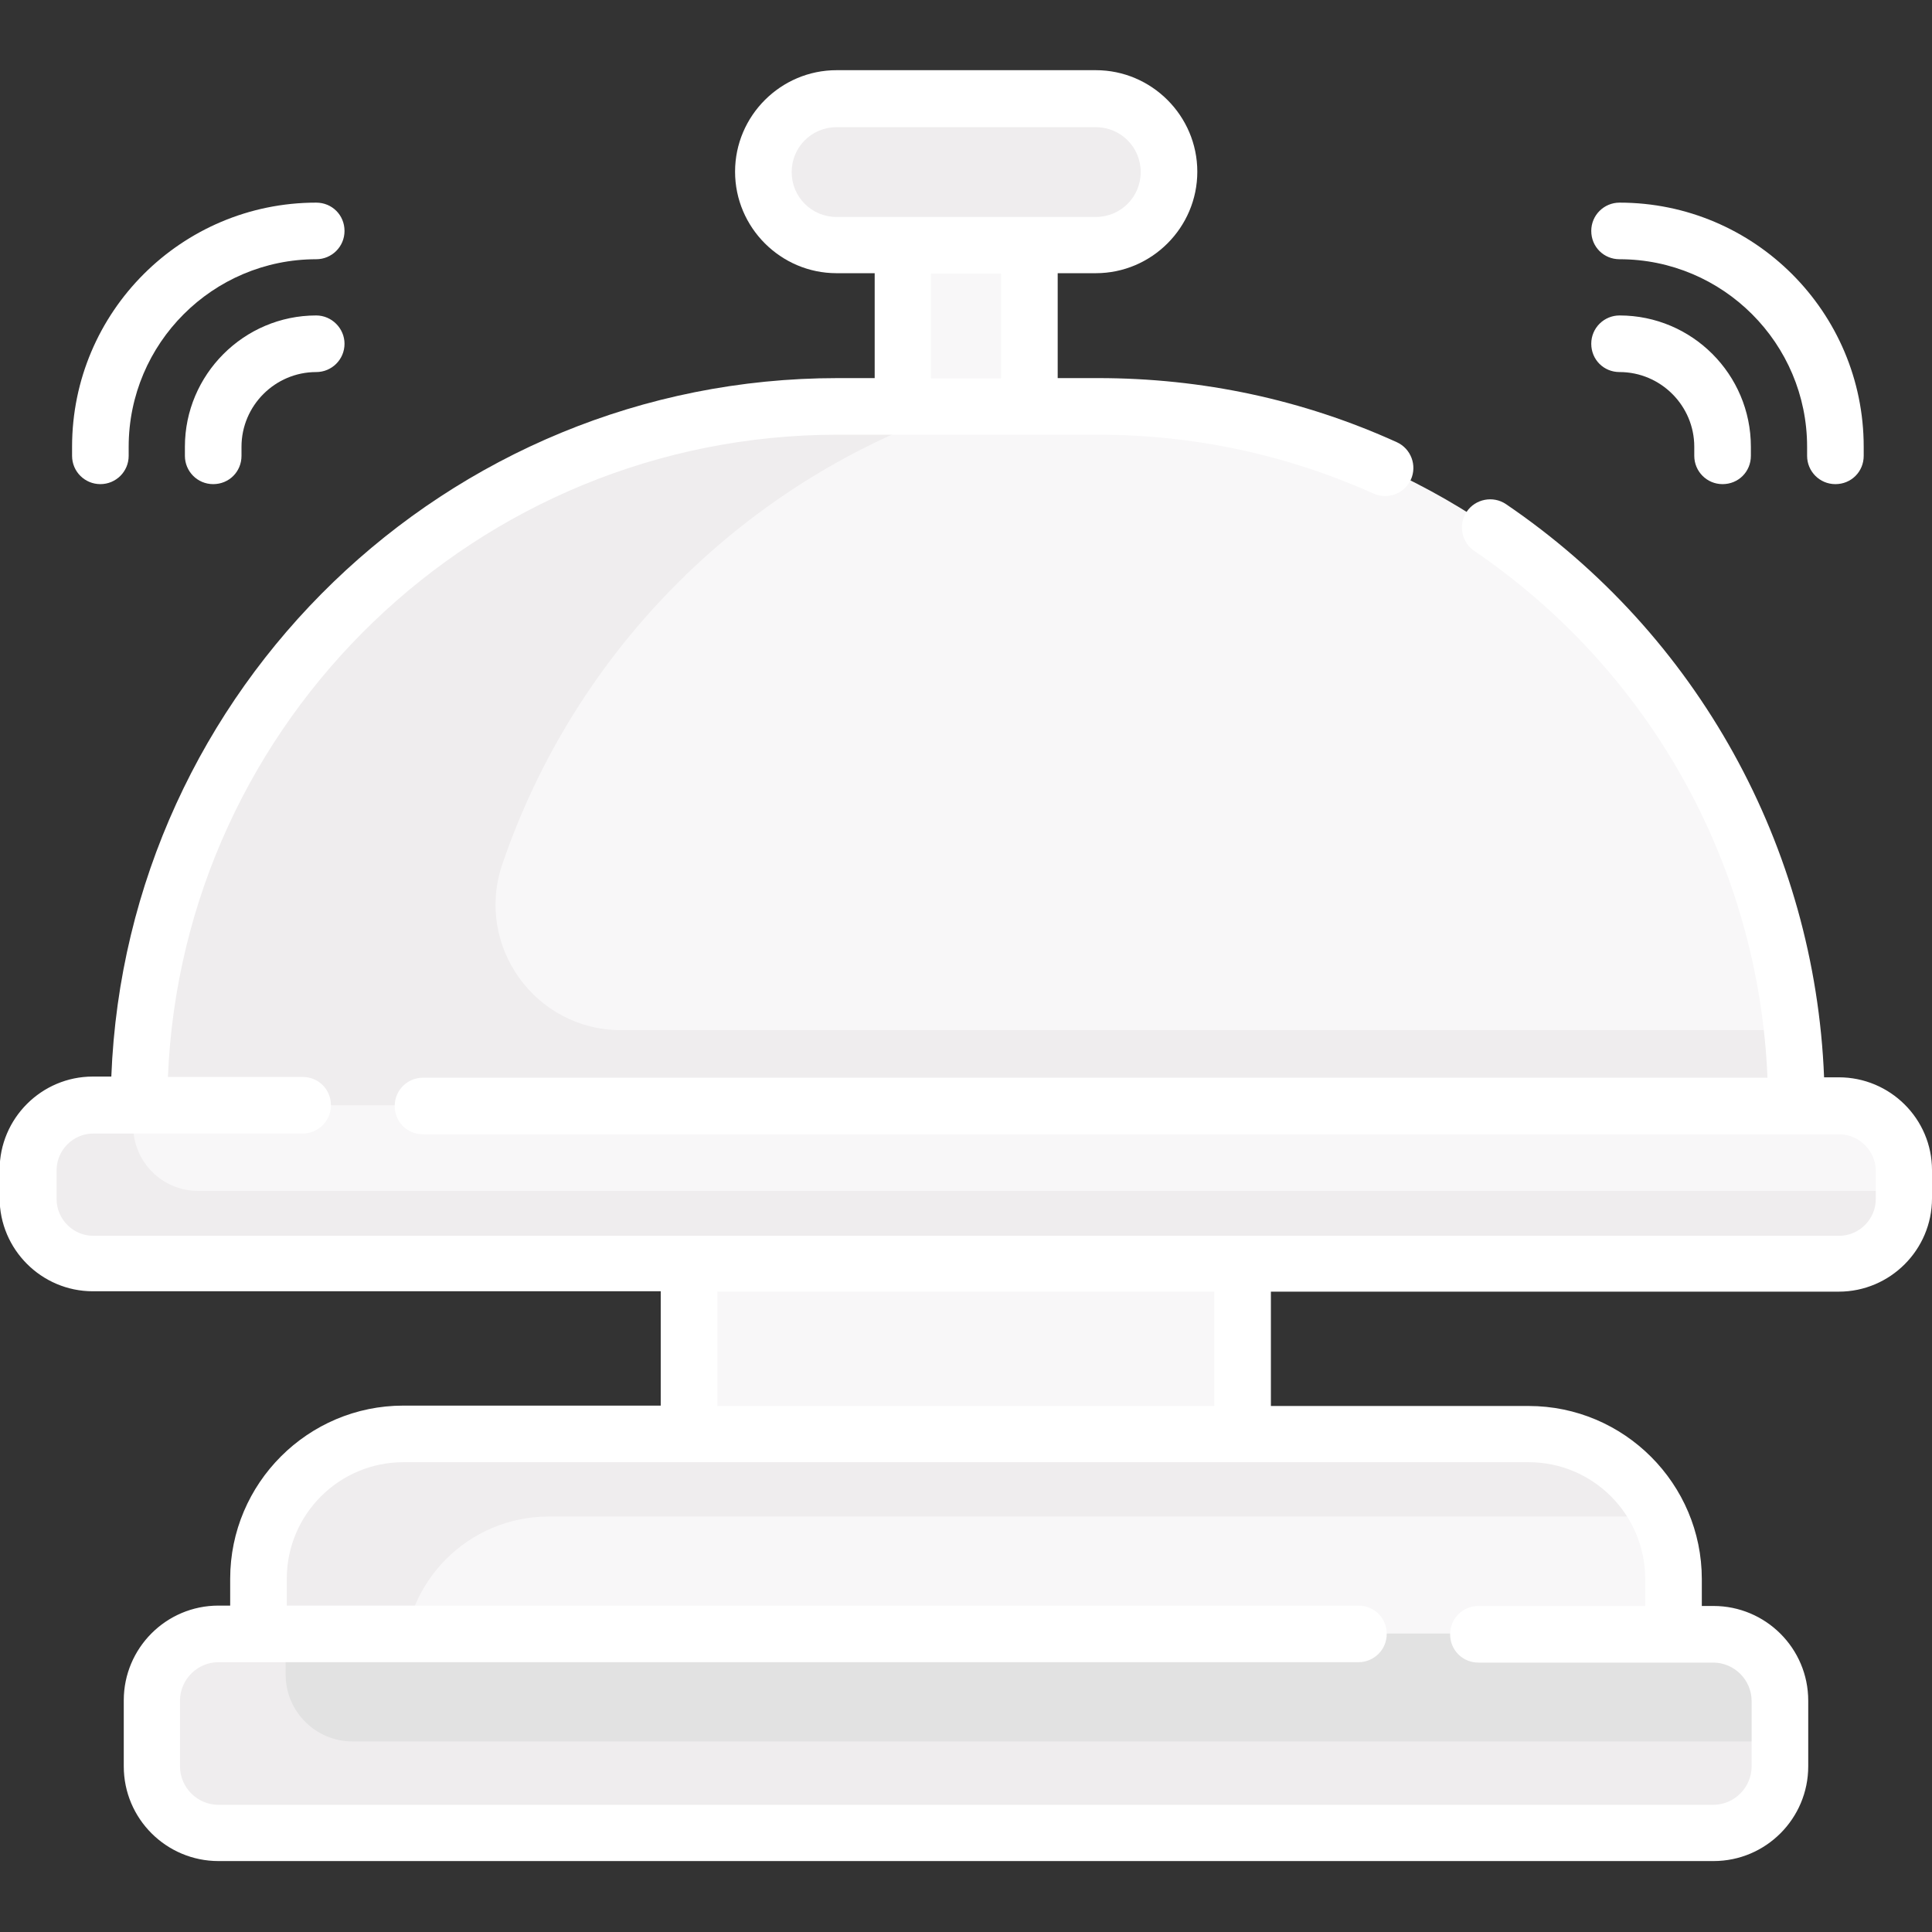<?xml version="1.0" encoding="utf-8"?>
<!-- Generator: Adobe Illustrator 19.1.0, SVG Export Plug-In . SVG Version: 6.00 Build 0)  -->
<svg version="1.1" id="Capa_1" xmlns="http://www.w3.org/2000/svg" xmlns:xlink="http://www.w3.org/1999/xlink" x="0px" y="0px"
	 viewBox="-41 164.9 512 512" style="enable-background:new -41 164.9 512 512;" xml:space="preserve">
<rect x="-41" y="164.9" width="512" height="512" fill="#333333" stroke="none"/>
<style type="text/css">
	.st0{fill:#F8F7F8;}
	.st1{fill:#EFEDEE;}
	.st2{fill:#E2E2E2;}
	.st3{fill:#FFFFFF;}
</style>
<g>
	<g>
		<path class="st0" d="M198.2,214h33.5v75.7h-33.5V214z"/>
		<path class="st0" d="M141.7,402.9h146.7v203.2H141.7V402.9z"/>
		<path class="st0" d="M435.1,457.8c0-102.2-82.9-185.1-185.1-185.1h-69C78.8,272.7-4.1,355.6-4.1,457.8v25.1h439.3V457.8z"/>
		<path class="st1" d="M434.1,437.9H123.6c-22.8,0-38.8-22.4-31.5-43.9c19.5-57.3,64.9-102.4,122.2-121.3H181
			C78.8,272.7-4.1,355.6-4.1,457.8v25.1h66.2h19.8h353.3v-25.1C435.1,451.1,434.8,444.4,434.1,437.9z"/>
		<path class="st0" d="M402.5,611.9h-375v-28.5c0-21.2,17.2-38.4,38.4-38.4h298.2c21.2,0,38.4,17.2,38.4,38.4L402.5,611.9
			L402.5,611.9z"/>
		<path class="st1" d="M66,605.2c0-21.2,17.2-38.4,38.4-38.4h294.5c-6.2-12.9-19.4-21.8-34.7-21.8H66c-21.2,0-38.4,17.2-38.4,38.4
			v28.5H66L66,605.2z"/>
		<g>
			<path class="st2" d="M413.1,650.6H16.9c-9.7,0-17.7-7.9-17.7-17.7v-17.4c0-9.7,7.9-17.7,17.7-17.7h396.2
				c9.7,0,17.7,7.9,17.7,17.7V633C430.7,642.7,422.8,650.6,413.1,650.6z"/>
			<path class="st1" d="M52.4,626.4c-9.7,0-17.7-7.9-17.7-17.7v-10.8H16.9c-9.7,0-17.7,7.9-17.7,17.7V633c0,9.7,7.9,17.7,17.7,17.7
				h396.2c9.7,0,17.7-7.9,17.7-17.7v-6.6H52.4z"/>
			<path class="st0" d="M446.3,499.7H-16.3c-9.5,0-17.2-7.7-17.2-17.2V475c0-9.5,7.7-17.2,17.2-17.2h462.7c9.5,0,17.2,7.7,17.2,17.2
				v7.5C463.5,492,455.8,499.7,446.3,499.7z"/>
			<path class="st1" d="M11.5,480.5c-9.5,0-17.2-7.7-17.2-17.2v-5.4h-10.6c-9.5,0-17.2,7.7-17.2,17.2v7.5c0,9.5,7.7,17.2,17.2,17.2
				h462.7c9.5,0,17.2-7.7,17.2-17.2v-2.1H11.5z"/>
			<path class="st1" d="M249.3,229.9h-68.7c-10.7,0-19.4-8.7-19.4-19.4c0-10.7,8.7-19.4,19.4-19.4h68.7c10.7,0,19.4,8.7,19.4,19.4
				C268.7,221.2,260,229.9,249.3,229.9z"/>
		</g>
	</g>
	<g>
		<path class="st3" d="M446.3,450.4h-3.9c-2.4-61-33.5-117.4-84.3-151.9c-3.4-2.3-8.1-1.4-10.4,2c-2.3,3.4-1.4,8.1,2,10.4
			c46.7,31.8,75.4,83.5,77.7,139.6H71.1c-4.1,0-7.5,3.3-7.5,7.5s3.3,7.5,7.5,7.5h375.3c5.3,0,9.7,4.4,9.7,9.7v7.5
			c0,5.3-4.4,9.7-9.7,9.7H-16.3c-5.3,0-9.7-4.4-9.7-9.7V475c0-5.3,4.4-9.7,9.7-9.7h55.5c4.1,0,7.5-3.3,7.5-7.5s-3.3-7.5-7.5-7.5H3.5
			c3.9-94.5,82-170.2,177.5-170.2h69c25.4,0,50,5.3,73,15.6c3.8,1.7,8.2,0,9.9-3.7c1.7-3.8,0-8.2-3.7-9.9
			c-24.9-11.3-51.6-17-79.2-17h-10.7v-27.8h10.1c14.8,0,26.9-12.1,26.9-26.9c0-14.8-12.1-26.9-26.9-26.9h-68.7
			c-14.8,0-26.9,12.1-26.9,26.9s12.1,26.9,26.9,26.9h10.1v27.8H181c-103.7,0-188.5,82.4-192.5,185.1h-4.9
			c-13.6,0-24.7,11.1-24.7,24.7v7.5c0,13.6,11.1,24.7,24.7,24.7h150.5v30.3H65.9c-25.3,0-45.9,20.6-45.9,45.9v7.1h-3.1
			c-13.9,0-25.1,11.3-25.1,25.1V633c0,13.9,11.3,25.1,25.1,25.1h396.2c13.9,0,25.1-11.3,25.1-25.1v-17.4c0-13.9-11.3-25.1-25.1-25.1
			H410v-7.1c0-25.3-20.6-45.9-45.9-45.9h-68.3v-30.3h150.5c13.6,0,24.7-11.1,24.7-24.7V475C471,461.4,459.9,450.4,446.3,450.4
			L446.3,450.4z M168.8,210.5c0-6.6,5.3-11.9,11.9-11.9h68.7c6.6,0,11.9,5.3,11.9,11.9c0,6.6-5.3,11.9-11.9,11.9h-68.7
			C174.1,222.4,168.8,217.1,168.8,210.5z M205.7,237.4h18.6v27.8h-18.6V237.4z M395,583.4v7.1h-44.2c-4.1,0-7.5,3.3-7.5,7.5
			s3.3,7.5,7.5,7.5h62.2c5.6,0,10.2,4.6,10.2,10.2V633c0,5.6-4.6,10.2-10.2,10.2H16.9c-5.6,0-10.2-4.6-10.2-10.2v-17.4
			c0-5.6,4.6-10.2,10.2-10.2H319c4.1,0,7.5-3.3,7.5-7.5s-3.3-7.5-7.5-7.5H35v-7.1c0-17.1,13.9-30.9,30.9-30.9h298.2
			C381.2,552.4,395,566.3,395,583.4L395,583.4z M280.9,537.5H149.1v-30.3h131.7V537.5z"/>
		<path class="st3" d="M388.2,263.5c10.9,0,19.8,8.9,19.8,19.8v2.4c0,4.1,3.3,7.5,7.5,7.5s7.5-3.3,7.5-7.5v-2.4
			c0-19.2-15.6-34.8-34.8-34.8c-4.1,0-7.5,3.3-7.5,7.5C380.7,260.2,384,263.5,388.2,263.5z"/>
		<path class="st3" d="M388.2,233.6c27.4,0,49.7,22.3,49.7,49.7v2.4c0,4.1,3.3,7.5,7.5,7.5s7.5-3.3,7.5-7.5v-2.4
			c0-35.7-29-64.7-64.7-64.7c-4.1,0-7.5,3.3-7.5,7.5S384,233.6,388.2,233.6z"/>
		<path class="st3" d="M42.8,248.5C23.6,248.5,8,264.2,8,283.3v2.4c0,4.1,3.3,7.5,7.5,7.5s7.5-3.3,7.5-7.5v-2.4
			c0-10.9,8.9-19.8,19.8-19.8c4.1,0,7.5-3.3,7.5-7.5C50.3,251.9,46.9,248.5,42.8,248.5z"/>
		<path class="st3" d="M-14.4,293.2c4.1,0,7.5-3.3,7.5-7.5v-2.4c0-27.4,22.3-49.7,49.7-49.7c4.1,0,7.5-3.3,7.5-7.5s-3.3-7.5-7.5-7.5
			c-35.7,0-64.7,29-64.7,64.7v2.4C-21.9,289.9-18.5,293.2-14.4,293.2z"/>
	</g>
</g>
</svg>
